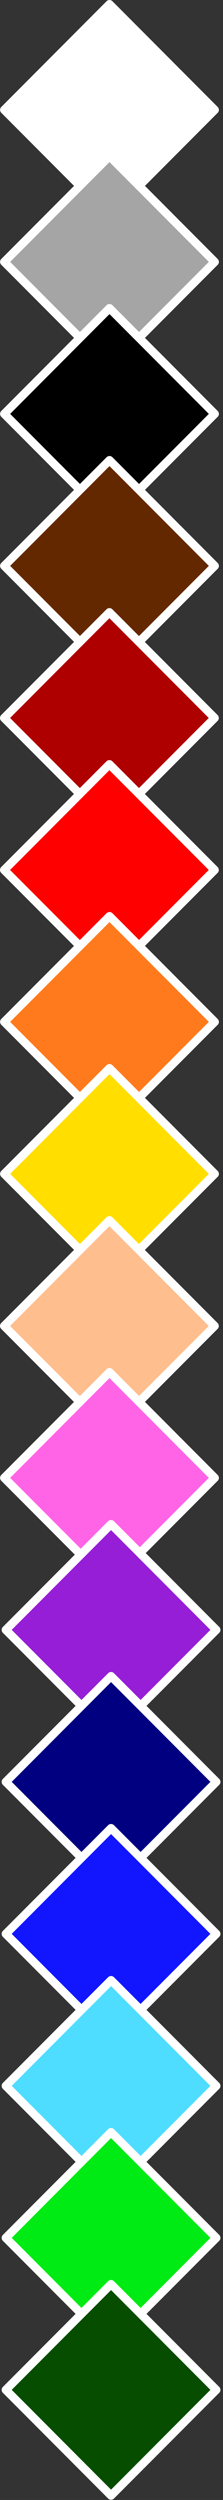 <?xml version="1.0" encoding="UTF-8" standalone="no"?>
<!DOCTYPE svg PUBLIC "-//W3C//DTD SVG 1.1//EN" "http://www.w3.org/Graphics/SVG/1.1/DTD/svg11.dtd">
<svg width="100%" height="100%" viewBox="0 0 56 625" version="1.1" xmlns="http://www.w3.org/2000/svg" xmlns:xlink="http://www.w3.org/1999/xlink" xml:space="preserve" xmlns:serif="http://www.serif.com/" style="fill-rule:evenodd;clip-rule:evenodd;stroke-linecap:round;stroke-linejoin:round;stroke-miterlimit:1.5;">
    <rect x="0" y="0" width="56" height="625" fill="#333333" stroke="none"/>
    <g transform="matrix(1,0,0,1,-3199.55,-1278.1)">
        <g transform="matrix(1,0,0,1,1992.32,1162.56)">
            <g transform="matrix(0.978,-0.978,0.978,0.978,861.564,15.426)">
                <rect x="112.041" y="242.497" width="27.019" height="27.019" style="fill:white;stroke:white;stroke-width:1.51px;"/>
            </g>
        </g>
        <g transform="matrix(1,0,0,1,1992.32,1162.56)">
            <g transform="matrix(0.978,-0.978,0.978,0.978,861.564,53.426)">
                <rect x="112.041" y="242.497" width="27.019" height="27.019" style="fill:rgb(165,165,165);stroke:white;stroke-width:1.51px;"/>
            </g>
        </g>
        <g transform="matrix(1,0,0,1,1992.32,1162.56)">
            <g transform="matrix(0.978,-0.978,0.978,0.978,861.564,91.426)">
                <rect x="112.041" y="242.497" width="27.019" height="27.019" style="stroke:white;stroke-width:1.51px;"/>
            </g>
        </g>
        <g transform="matrix(1,0,0,1,1992.32,1162.56)">
            <g transform="matrix(0.978,-0.978,0.978,0.978,861.564,129.426)">
                <rect x="112.041" y="242.497" width="27.019" height="27.019" style="fill:rgb(100,40,0);stroke:white;stroke-width:1.51px;"/>
            </g>
        </g>
        <g transform="matrix(1,0,0,1,1992.32,1162.56)">
            <g transform="matrix(-0.978,0.978,0.978,0.978,1107.12,-78.128)">
                <rect x="112.041" y="242.497" width="27.019" height="27.019" style="fill:rgb(175,0,0);stroke:white;stroke-width:1.51px;"/>
            </g>
        </g>
        <g transform="matrix(1,0,0,1,1992.32,1162.56)">
            <g transform="matrix(-0.978,0.978,0.978,0.978,1107.12,-40.128)">
                <rect x="112.041" y="242.497" width="27.019" height="27.019" style="fill:rgb(255,0,0);stroke:white;stroke-width:1.51px;"/>
            </g>
        </g>
        <g transform="matrix(1,0,0,1,1992.32,1162.56)">
            <g transform="matrix(0.978,-0.978,0.978,0.978,861.564,243.426)">
                <rect x="112.041" y="242.497" width="27.019" height="27.019" style="fill:rgb(255,122,29);stroke:white;stroke-width:1.51px;"/>
            </g>
        </g>
        <g transform="matrix(1,0,0,1,1992.32,1162.56)">
            <g transform="matrix(0.978,-0.978,0.978,0.978,861.564,281.426)">
                <rect x="112.041" y="242.497" width="27.019" height="27.019" style="fill:rgb(255,222,0);stroke:white;stroke-width:1.51px;"/>
            </g>
        </g>
        <g transform="matrix(1,0,0,1,1992.32,1162.56)">
            <g transform="matrix(-0.978,0.978,0.978,0.978,1107.12,73.872)">
                <rect x="112.041" y="242.497" width="27.019" height="27.019" style="fill:rgb(255,190,142);stroke:white;stroke-width:1.51px;"/>
            </g>
        </g>
        <g transform="matrix(1,0,0,1,1992.32,1162.56)">
            <g transform="matrix(0.978,-0.978,0.978,0.978,861.564,357.426)">
                <rect x="112.041" y="242.497" width="27.019" height="27.019" style="fill:rgb(255,100,230);stroke:white;stroke-width:1.51px;"/>
            </g>
        </g>
        <g transform="matrix(1,0,0,1,1992.32,1162.56)">
            <g transform="matrix(0.978,-0.978,0.978,0.978,861.954,395.426)">
                <rect x="112.041" y="242.497" width="27.019" height="27.019" style="fill:rgb(150,30,215);stroke:white;stroke-width:1.51px;"/>
            </g>
        </g>
        <g transform="matrix(1,0,0,1,1992.32,1162.56)">
            <g transform="matrix(0.978,-0.978,0.978,0.978,861.954,433.426)">
                <rect x="112.041" y="242.497" width="27.019" height="27.019" style="fill:rgb(0,0,128);stroke:white;stroke-width:1.51px;"/>
            </g>
        </g>
        <g transform="matrix(1,0,0,1,1992.32,1162.56)">
            <g transform="matrix(0.978,-0.978,0.978,0.978,861.954,471.426)">
                <rect x="112.041" y="242.497" width="27.019" height="27.019" style="fill:rgb(17,22,255);stroke:white;stroke-width:1.51px;"/>
            </g>
        </g>
        <g transform="matrix(1,0,0,1,1992.32,1162.56)">
            <g transform="matrix(0.978,-0.978,0.978,0.978,861.954,509.426)">
                <rect x="112.041" y="242.497" width="27.019" height="27.019" style="fill:rgb(79,221,255);stroke:white;stroke-width:1.51px;"/>
            </g>
        </g>
        <g transform="matrix(1,0,0,1,1992.32,1162.56)">
            <g transform="matrix(0.978,-0.978,0.978,0.978,861.954,547.426)">
                <rect x="112.041" y="242.497" width="27.019" height="27.019" style="fill:rgb(0,235,20);stroke:white;stroke-width:1.51px;"/>
            </g>
        </g>
        <g transform="matrix(1,0,0,1,1992.32,1162.56)">
            <g transform="matrix(0.978,-0.978,0.978,0.978,861.954,585.426)">
                <rect x="112.041" y="242.497" width="27.019" height="27.019" style="fill:rgb(7,77,0);stroke:white;stroke-width:1.51px;"/>
            </g>
        </g>
    </g>
</svg>
